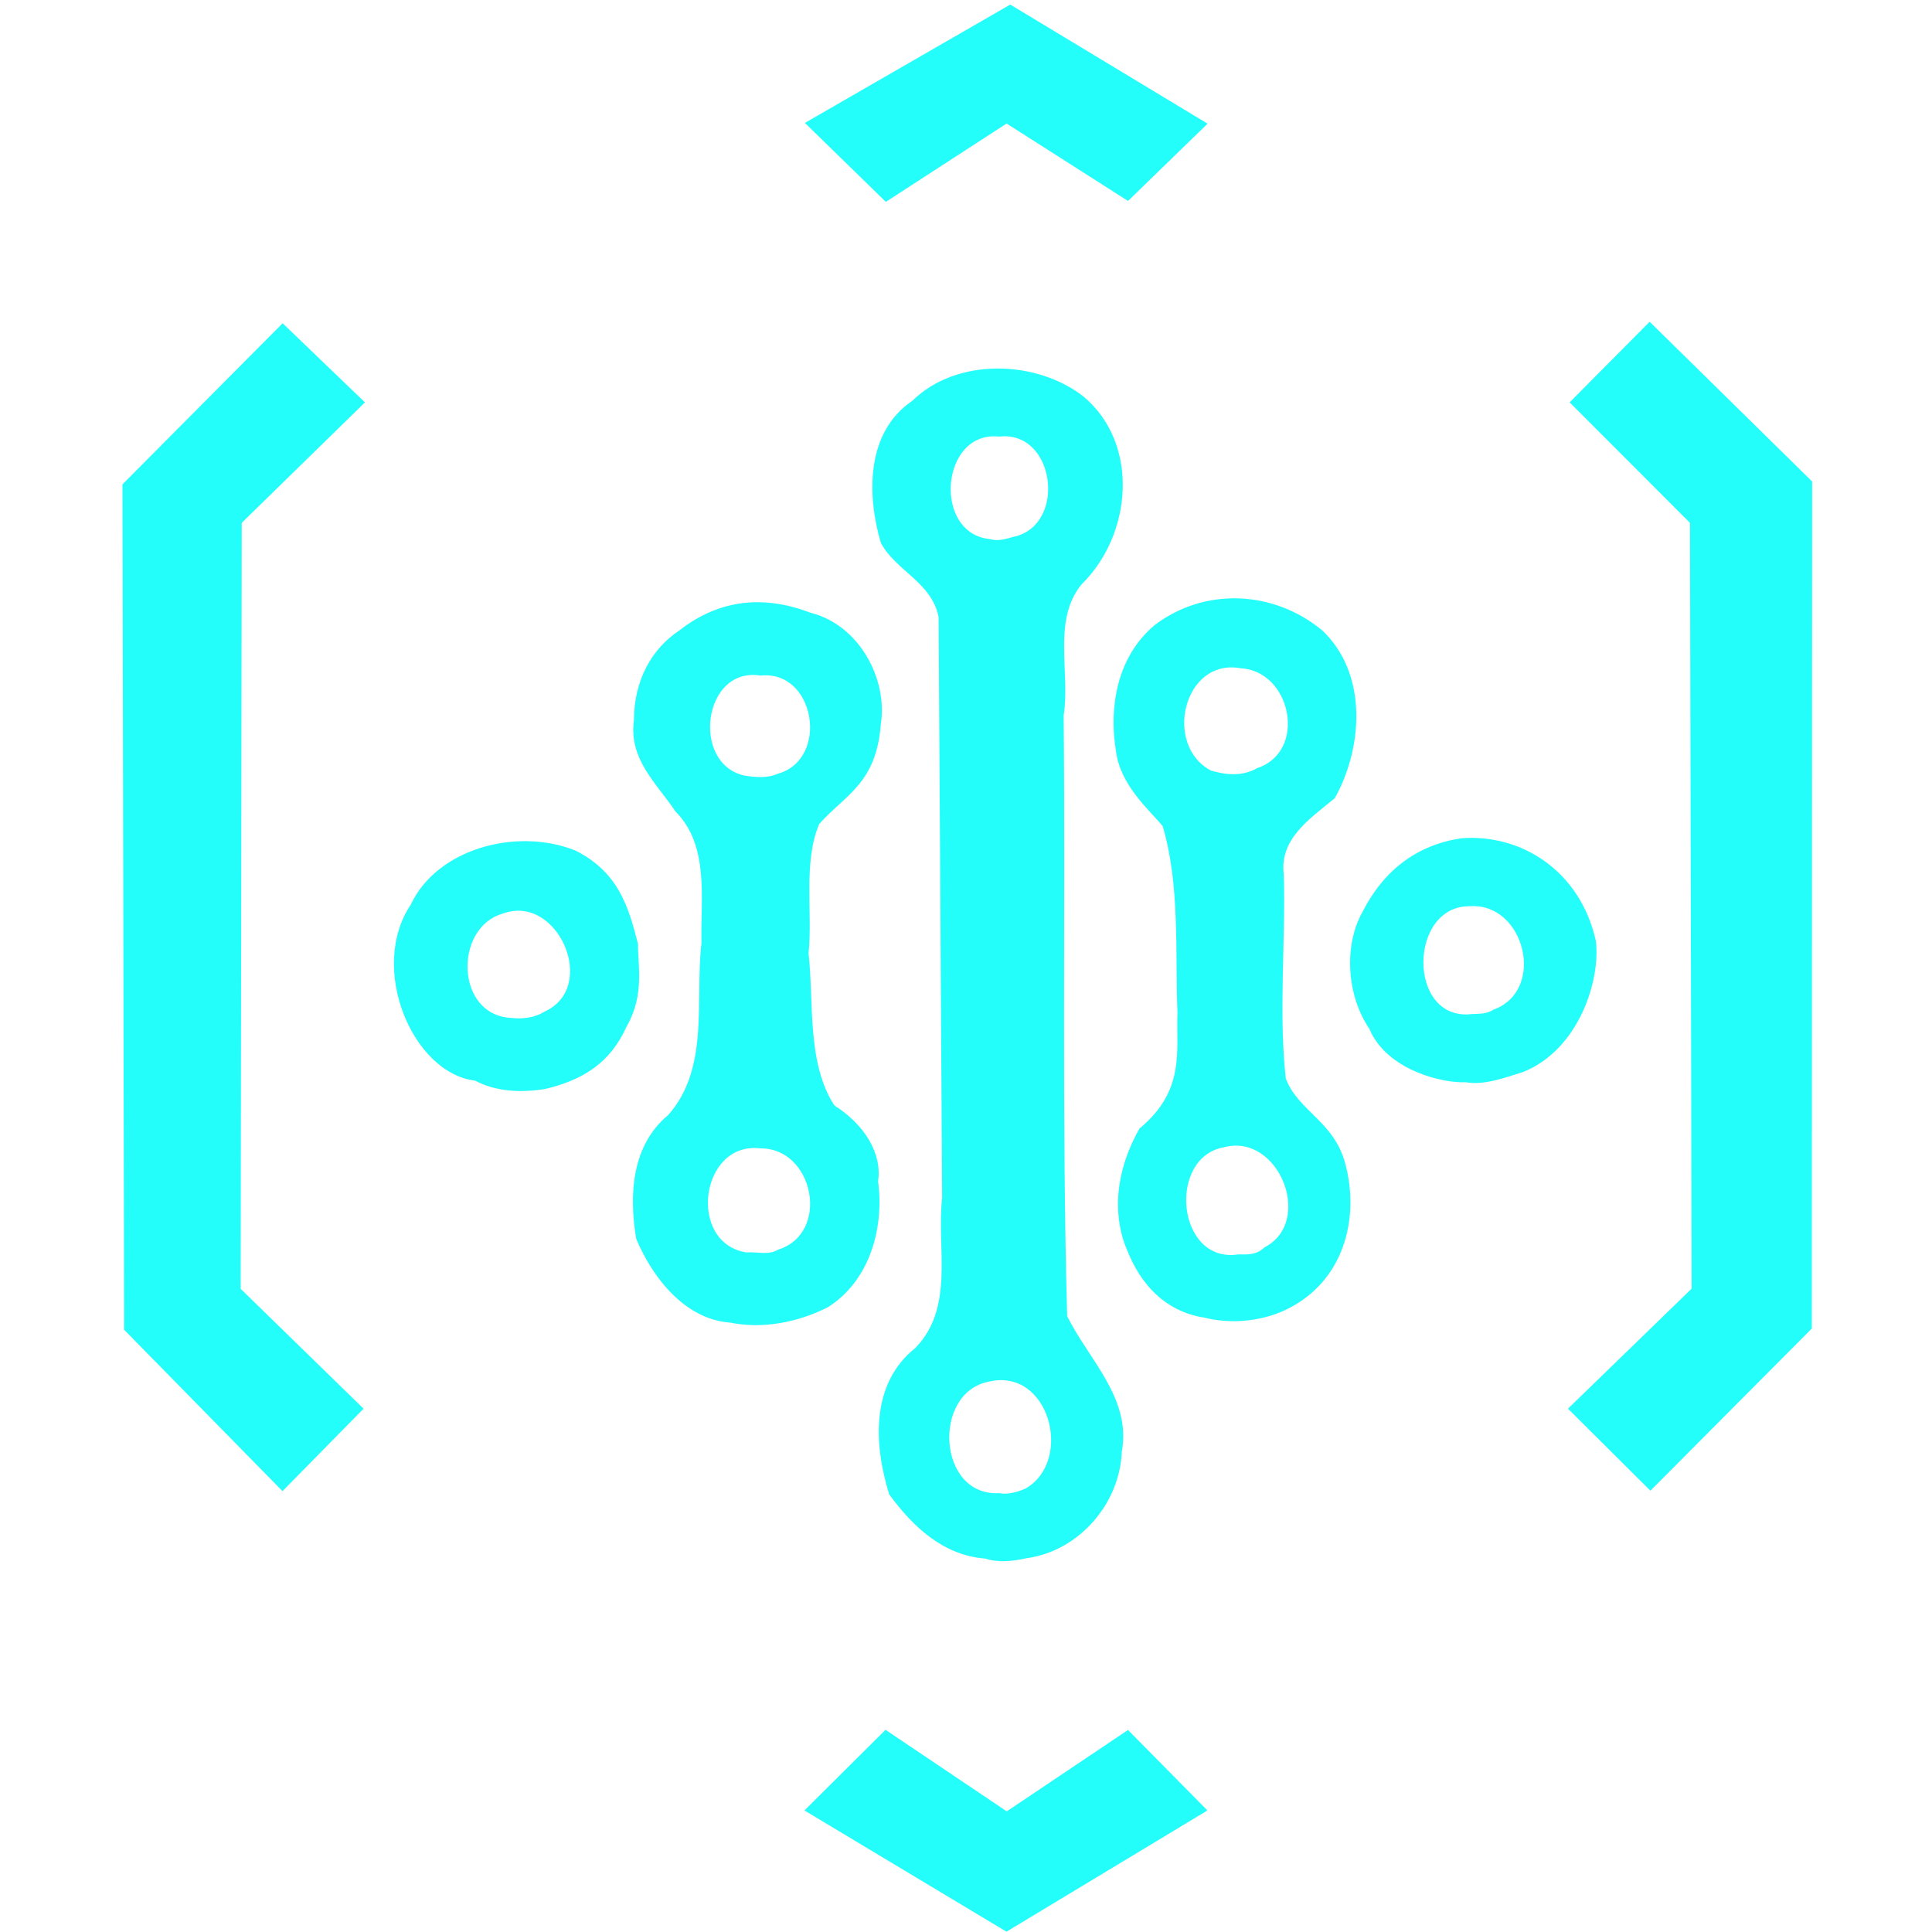 <svg xmlns="http://www.w3.org/2000/svg" xmlns:svg="http://www.w3.org/2000/svg" id="svg1" width="48" height="48" version="1.1" viewBox="0 0 12.7 12.7" xml:space="preserve"><g id="layer1"><path style="fill:#24fefb;fill-opacity:1;stroke:none;stroke-width:.052" id="path13" d="m 5.288,11.901 0.533,-0.53 0.797,0.536 0.797,-0.535 0.522,0.529 -1.321,0.797 z M 6.472,10.245 C 6.198,10.222 6.001,10.036 5.845,9.823 5.745,9.5 5.72,9.097 6.017,8.861 6.277,8.593 6.156,8.209 6.193,7.874 L 6.17,4.057 C 6.126,3.828 5.888,3.753 5.79,3.568 5.697,3.25 5.693,2.84 5.998,2.634 6.288,2.349 6.813,2.364 7.123,2.607 7.495,2.92 7.441,3.519 7.108,3.843 6.916,4.082 7.037,4.419 6.992,4.702 7.004,6.019 6.979,7.336 7.015,8.652 7.156,8.937 7.439,9.192 7.374,9.543 7.361,9.884 7.093,10.196 6.748,10.243 c -0.09,0.02 -0.187,0.031 -0.276,0.001 z M 6.743,9.784 C 7.058,9.601 6.898,8.989 6.501,9.082 6.125,9.153 6.162,9.838 6.568,9.815 6.622,9.827 6.694,9.807 6.743,9.784 Z m -0.072,-6.257 c 0.343,-0.083 0.264,-0.699 -0.103,-0.657 -0.385,-0.042 -0.441,0.638 -0.059,0.674 0.053,0.016 0.111,-0.003 0.162,-0.018 z M 10.307,9.26 11.12,8.471 11.109,3.437 10.318,2.645 10.844,2.115 11.912,3.165 11.91,8.733 10.849,9.799 Z M 0.816,8.741 0.805,3.184 1.858,2.125 2.399,2.645 1.589,3.437 1.582,8.472 2.39,9.26 1.857,9.802 Z M 4.799,8.694 C 4.501,8.673 4.288,8.396 4.182,8.143 4.134,7.856 4.151,7.53 4.392,7.33 4.666,7.023 4.568,6.572 4.611,6.2 4.604,5.913 4.666,5.561 4.441,5.335 4.312,5.144 4.133,4.99 4.167,4.736 4.168,4.469 4.285,4.264 4.466,4.144 4.728,3.939 5.021,3.91 5.328,4.028 5.647,4.107 5.837,4.463 5.79,4.761 5.76,5.153 5.555,5.224 5.385,5.417 c -0.107,0.249 -0.042,0.583 -0.07,0.85 0.036,0.316 -0.013,0.72 0.17,1 0.197,0.124 0.315,0.316 0.287,0.498 0.042,0.309 -0.057,0.658 -0.332,0.829 -0.193,0.098 -0.427,0.144 -0.641,0.1 z M 5.114,8.215 C 5.462,8.107 5.35,7.545 4.998,7.549 4.602,7.501 4.515,8.173 4.908,8.233 4.976,8.227 5.052,8.253 5.114,8.215 Z M 5.11,5.087 C 5.455,4.994 5.361,4.402 4.999,4.441 4.622,4.38 4.54,5.018 4.892,5.098 4.961,5.109 5.044,5.117 5.11,5.087 Z M 7.906,8.66 C 7.657,8.616 7.498,8.444 7.408,8.215 7.358,8.101 7.274,7.803 7.49,7.419 7.795,7.166 7.73,6.907 7.74,6.654 7.724,6.251 7.758,5.821 7.643,5.431 7.558,5.326 7.36,5.161 7.335,4.93 7.304,4.749 7.294,4.36 7.589,4.11 7.918,3.859 8.373,3.879 8.693,4.145 8.99,4.427 8.962,4.911 8.774,5.247 8.608,5.384 8.409,5.515 8.439,5.749 c 0.013,0.44 -0.035,0.905 0.013,1.34 0.082,0.217 0.318,0.28 0.392,0.563 0.096,0.363 -0.013,0.777 -0.392,0.958 -0.164,0.078 -0.368,0.096 -0.545,0.049 z M 8.311,8.2 c 0.331,-0.169 0.093,-0.757 -0.267,-0.658 -0.372,0.067 -0.31,0.765 0.096,0.704 0.064,8.5e-4 0.122,0.003 0.171,-0.046 z m -0.052,-3.149 C 8.598,4.944 8.49,4.411 8.156,4.393 7.78,4.324 7.645,4.899 7.96,5.065 8.059,5.095 8.165,5.104 8.259,5.052 Z M 3.124,7.104 C 2.71,7.054 2.421,6.363 2.7,5.947 2.871,5.58 3.396,5.435 3.785,5.592 4.068,5.737 4.131,5.961 4.194,6.205 4.192,6.342 4.239,6.538 4.12,6.746 4.014,6.983 3.837,7.099 3.581,7.159 3.415,7.185 3.256,7.174 3.124,7.104 Z M 3.579,6.65 C 3.938,6.489 3.665,5.87 3.304,6.006 c -0.32,0.091 -0.312,0.665 0.054,0.685 0.074,0.009 0.157,3.28e-5 0.221,-0.041 z m 6.056,0.464 C 9.493,7.122 9.117,7.04 9.001,6.762 8.855,6.548 8.83,6.221 8.956,5.995 9.095,5.722 9.314,5.552 9.611,5.51 9.996,5.482 10.385,5.719 10.49,6.183 10.523,6.442 10.379,6.9 10.012,7.047 9.893,7.083 9.759,7.136 9.635,7.114 Z M 9.82,6.636 C 10.165,6.508 10.022,5.937 9.668,5.957 c -0.413,-0.011 -0.42,0.76 0.008,0.709 0.051,-0.002 0.1,-4.129e-4 0.144,-0.031 z M 5.823,1.327 5.291,0.808 6.641,0.03 7.938,0.813 7.415,1.321 6.617,0.812 Z"/></g></svg>